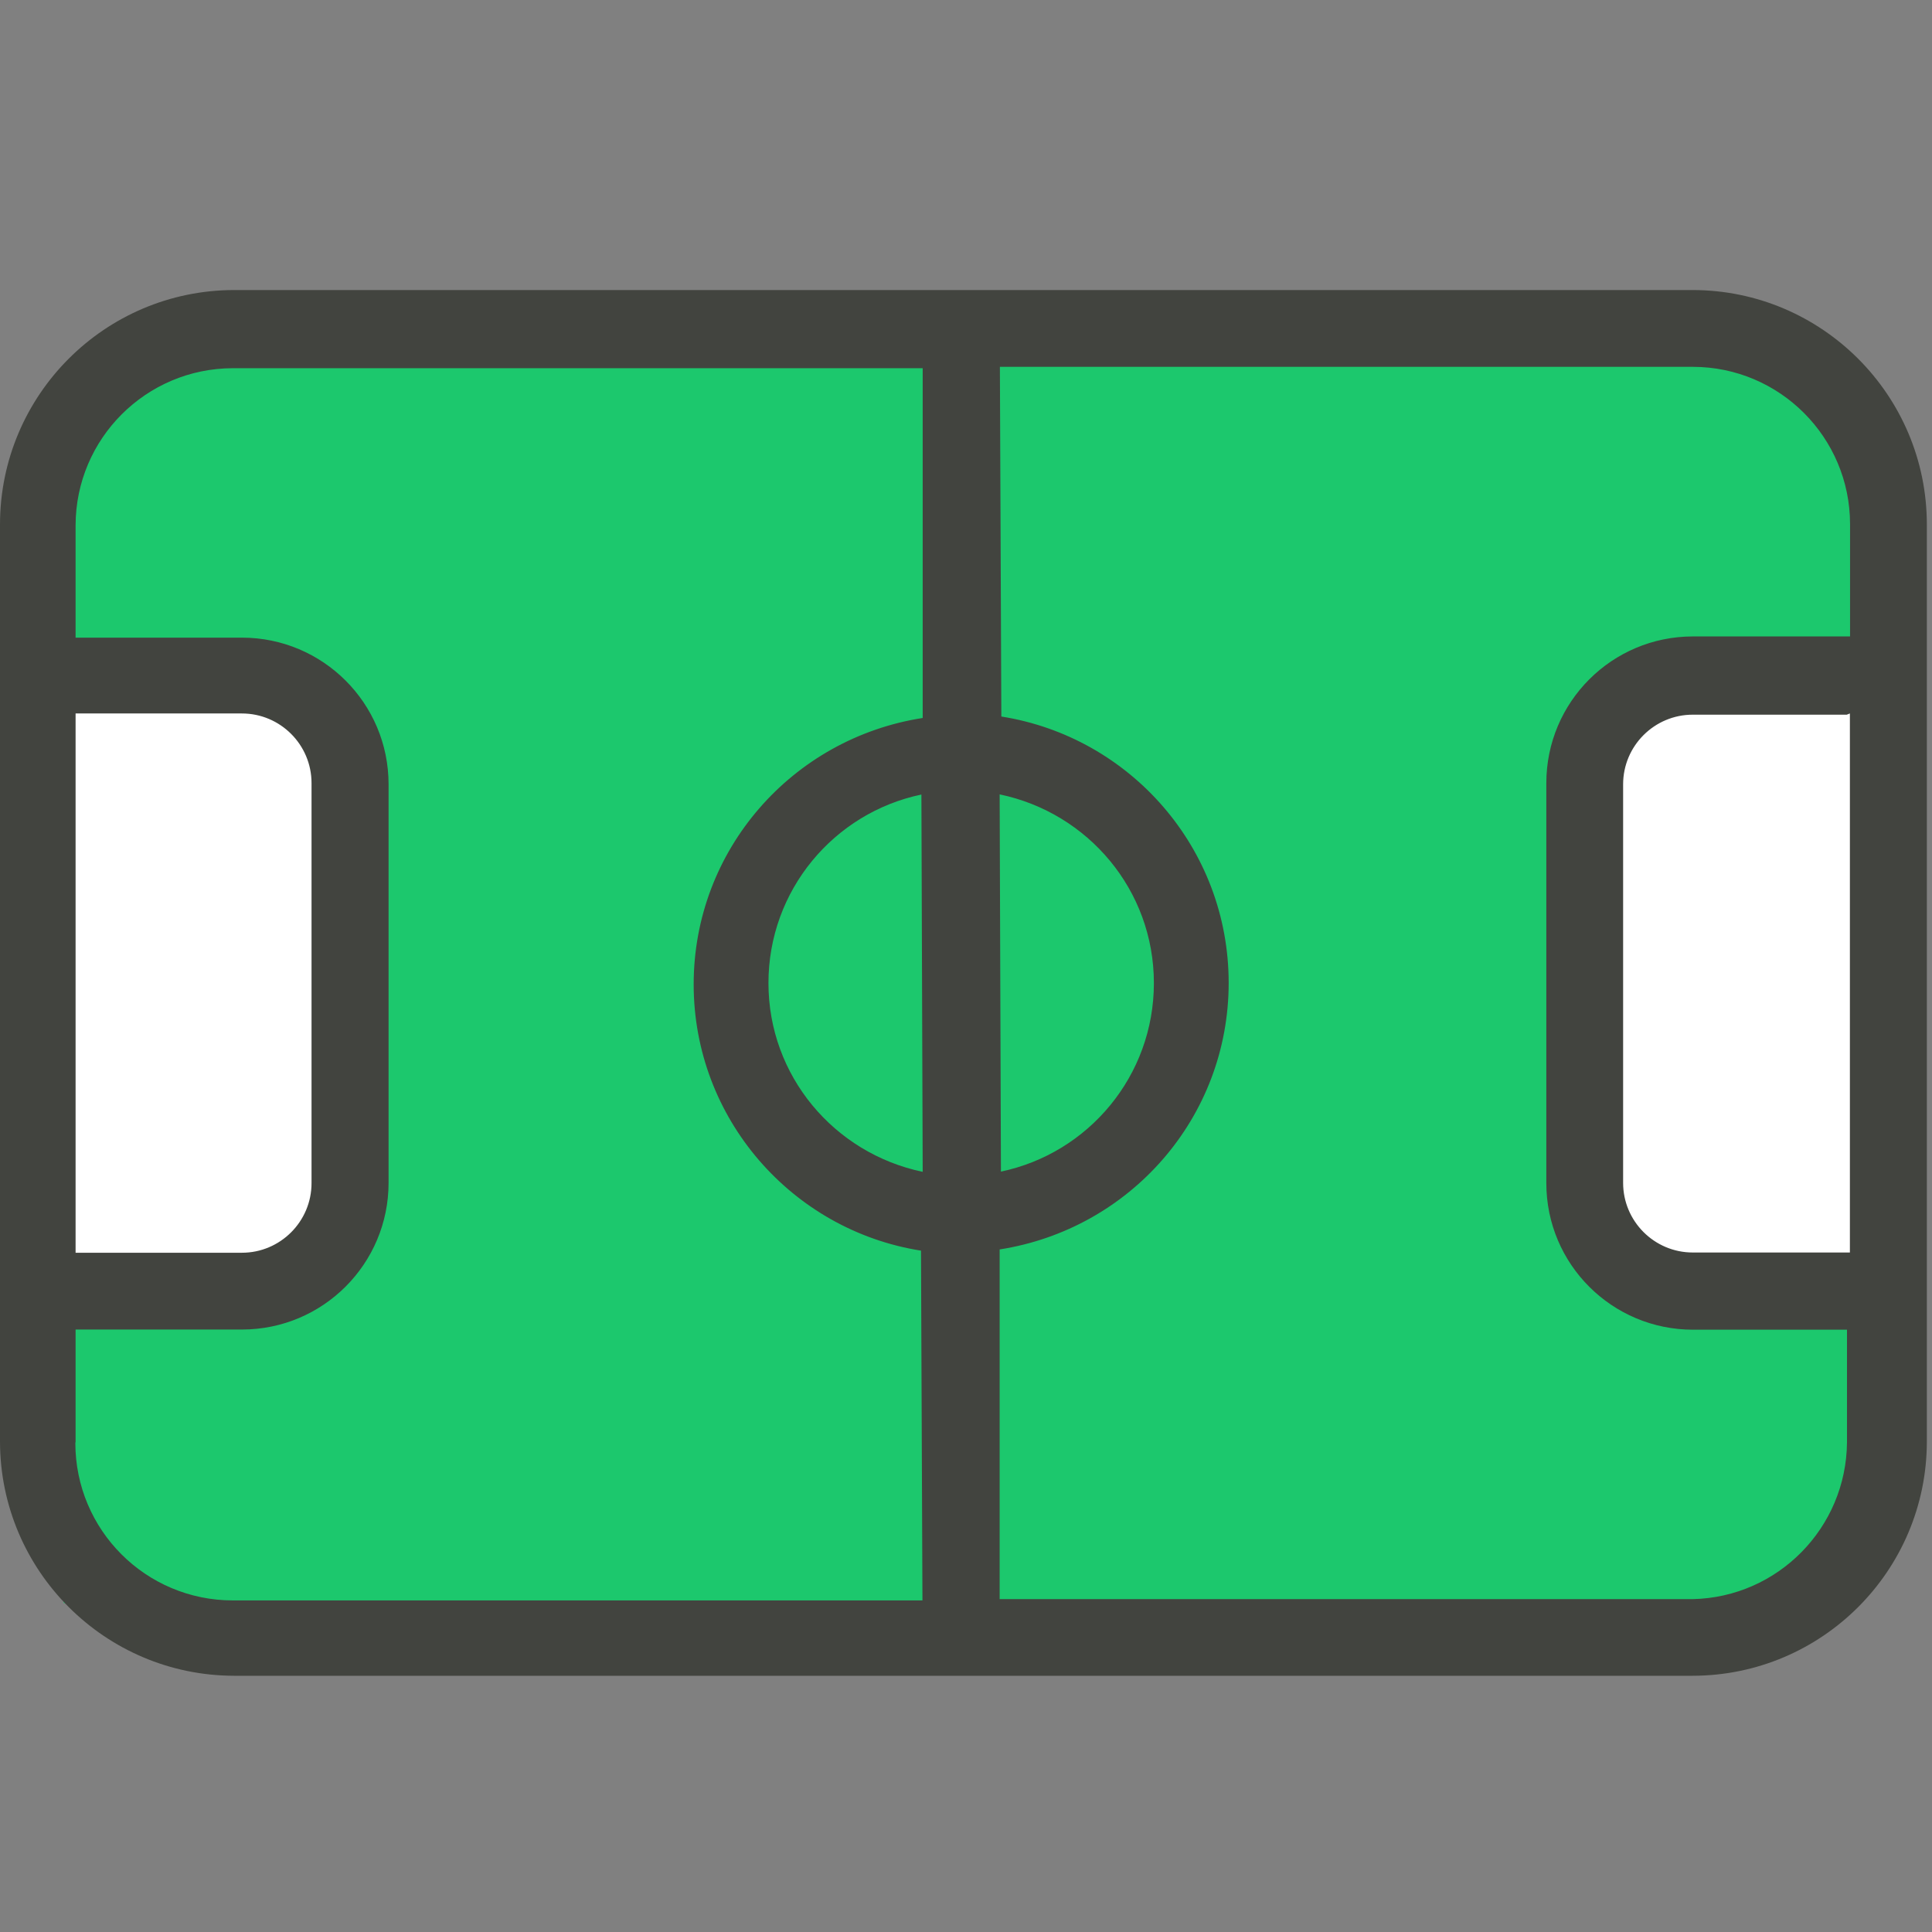 <?xml version="1.0" encoding="UTF-8"?>
<svg width="24px" height="24px" viewBox="0 0 24 24" version="1.1" xmlns="http://www.w3.org/2000/svg" xmlns:xlink="http://www.w3.org/1999/xlink">
    <rect x="0" y="0" width="24" height="24" fill="#808080" stroke="none"/>
    <!-- Generator: Sketch 55.2 (78181) - https://sketchapp.com -->
    <title>icon_win_red</title>
    <desc>Created with Sketch.</desc>
    <g id="icon_win_red" stroke="none" stroke-width="1" fill="none" fill-rule="evenodd">
        <g id="icon/底部导航/比赛默认备份">
            <g id="足球场" transform="translate(0, 3.6)">
                <polygon id="路径" fill="#1CC86D" fill-rule="nonzero" points="0.791 0.931 23.061 0.931 23.061 16.314 0.791 16.314"></polygon>
                <path d="M19.98,5.036 L23.189,5.036 L23.189,12.253 L19.98,12.253 L19.98,5.036 Z M0.786,5.036 L3.995,5.036 L3.995,12.253 L0.786,12.253 L0.786,5.036 L0.786,5.036 Z" id="形状" fill="#FFFFFF" fill-rule="nonzero"></path>
                <path d="M21.028,0.003 L2.908,0.003 C1.304,0.005 0.003,1.306 0,2.911 L0,14.309 C0.003,15.913 1.304,17.214 2.908,17.217 L21.028,17.217 C22.633,17.214 23.934,15.913 23.936,14.309 L23.936,2.916 C23.936,1.309 22.633,0.005 21.028,0.003 Z M11.462,10.957 C10.362,10.727 9.546,9.765 9.546,8.612 C9.546,7.459 10.36,6.497 11.446,6.27 L11.462,10.957 Z M12.418,6.268 C13.518,6.497 14.334,7.459 14.334,8.612 C14.334,9.765 13.52,10.727 12.434,10.954 L12.418,6.268 Z M0.939,5.263 L3.005,5.263 C3.482,5.263 3.87,5.651 3.87,6.128 L3.87,11.097 C3.87,11.574 3.482,11.962 3.005,11.962 L0.939,11.962 L0.939,5.263 Z M0.939,14.314 L0.939,12.916 L3.005,12.916 C4.013,12.916 4.827,12.099 4.827,11.094 L4.827,6.143 C4.827,5.135 4.01,4.321 3.005,4.321 L0.939,4.321 L0.939,2.926 C0.941,1.849 1.814,0.977 2.89,0.974 L11.462,0.974 L11.462,5.319 C9.842,5.571 8.617,6.957 8.617,8.628 C8.617,10.298 9.842,11.684 11.441,11.936 L11.459,16.281 L2.893,16.281 C1.811,16.281 0.936,15.406 0.936,14.324 C0.936,14.319 0.939,14.316 0.939,14.314 Z M21.028,16.265 L12.418,16.265 L12.418,11.921 C14.038,11.668 15.263,10.283 15.263,8.61 C15.263,6.936 14.038,5.554 12.439,5.301 L12.421,0.957 L21.031,0.957 C22.107,0.959 22.98,1.832 22.982,2.908 L22.982,4.306 L21.031,4.306 C20.023,4.306 19.209,5.122 19.209,6.128 L19.209,11.097 C19.209,12.105 20.026,12.918 21.031,12.918 L22.944,12.918 L22.944,14.316 C22.936,15.38 22.084,16.242 21.028,16.265 Z M22.98,5.263 L22.98,11.959 L21.028,11.959 C20.551,11.959 20.163,11.571 20.163,11.094 L20.163,6.143 C20.163,5.666 20.551,5.278 21.028,5.278 L22.941,5.278 L22.98,5.263 Z" id="形状" fill="#42443F" fill-rule="nonzero"></path>
            </g>
        </g>
    </g>
</svg>